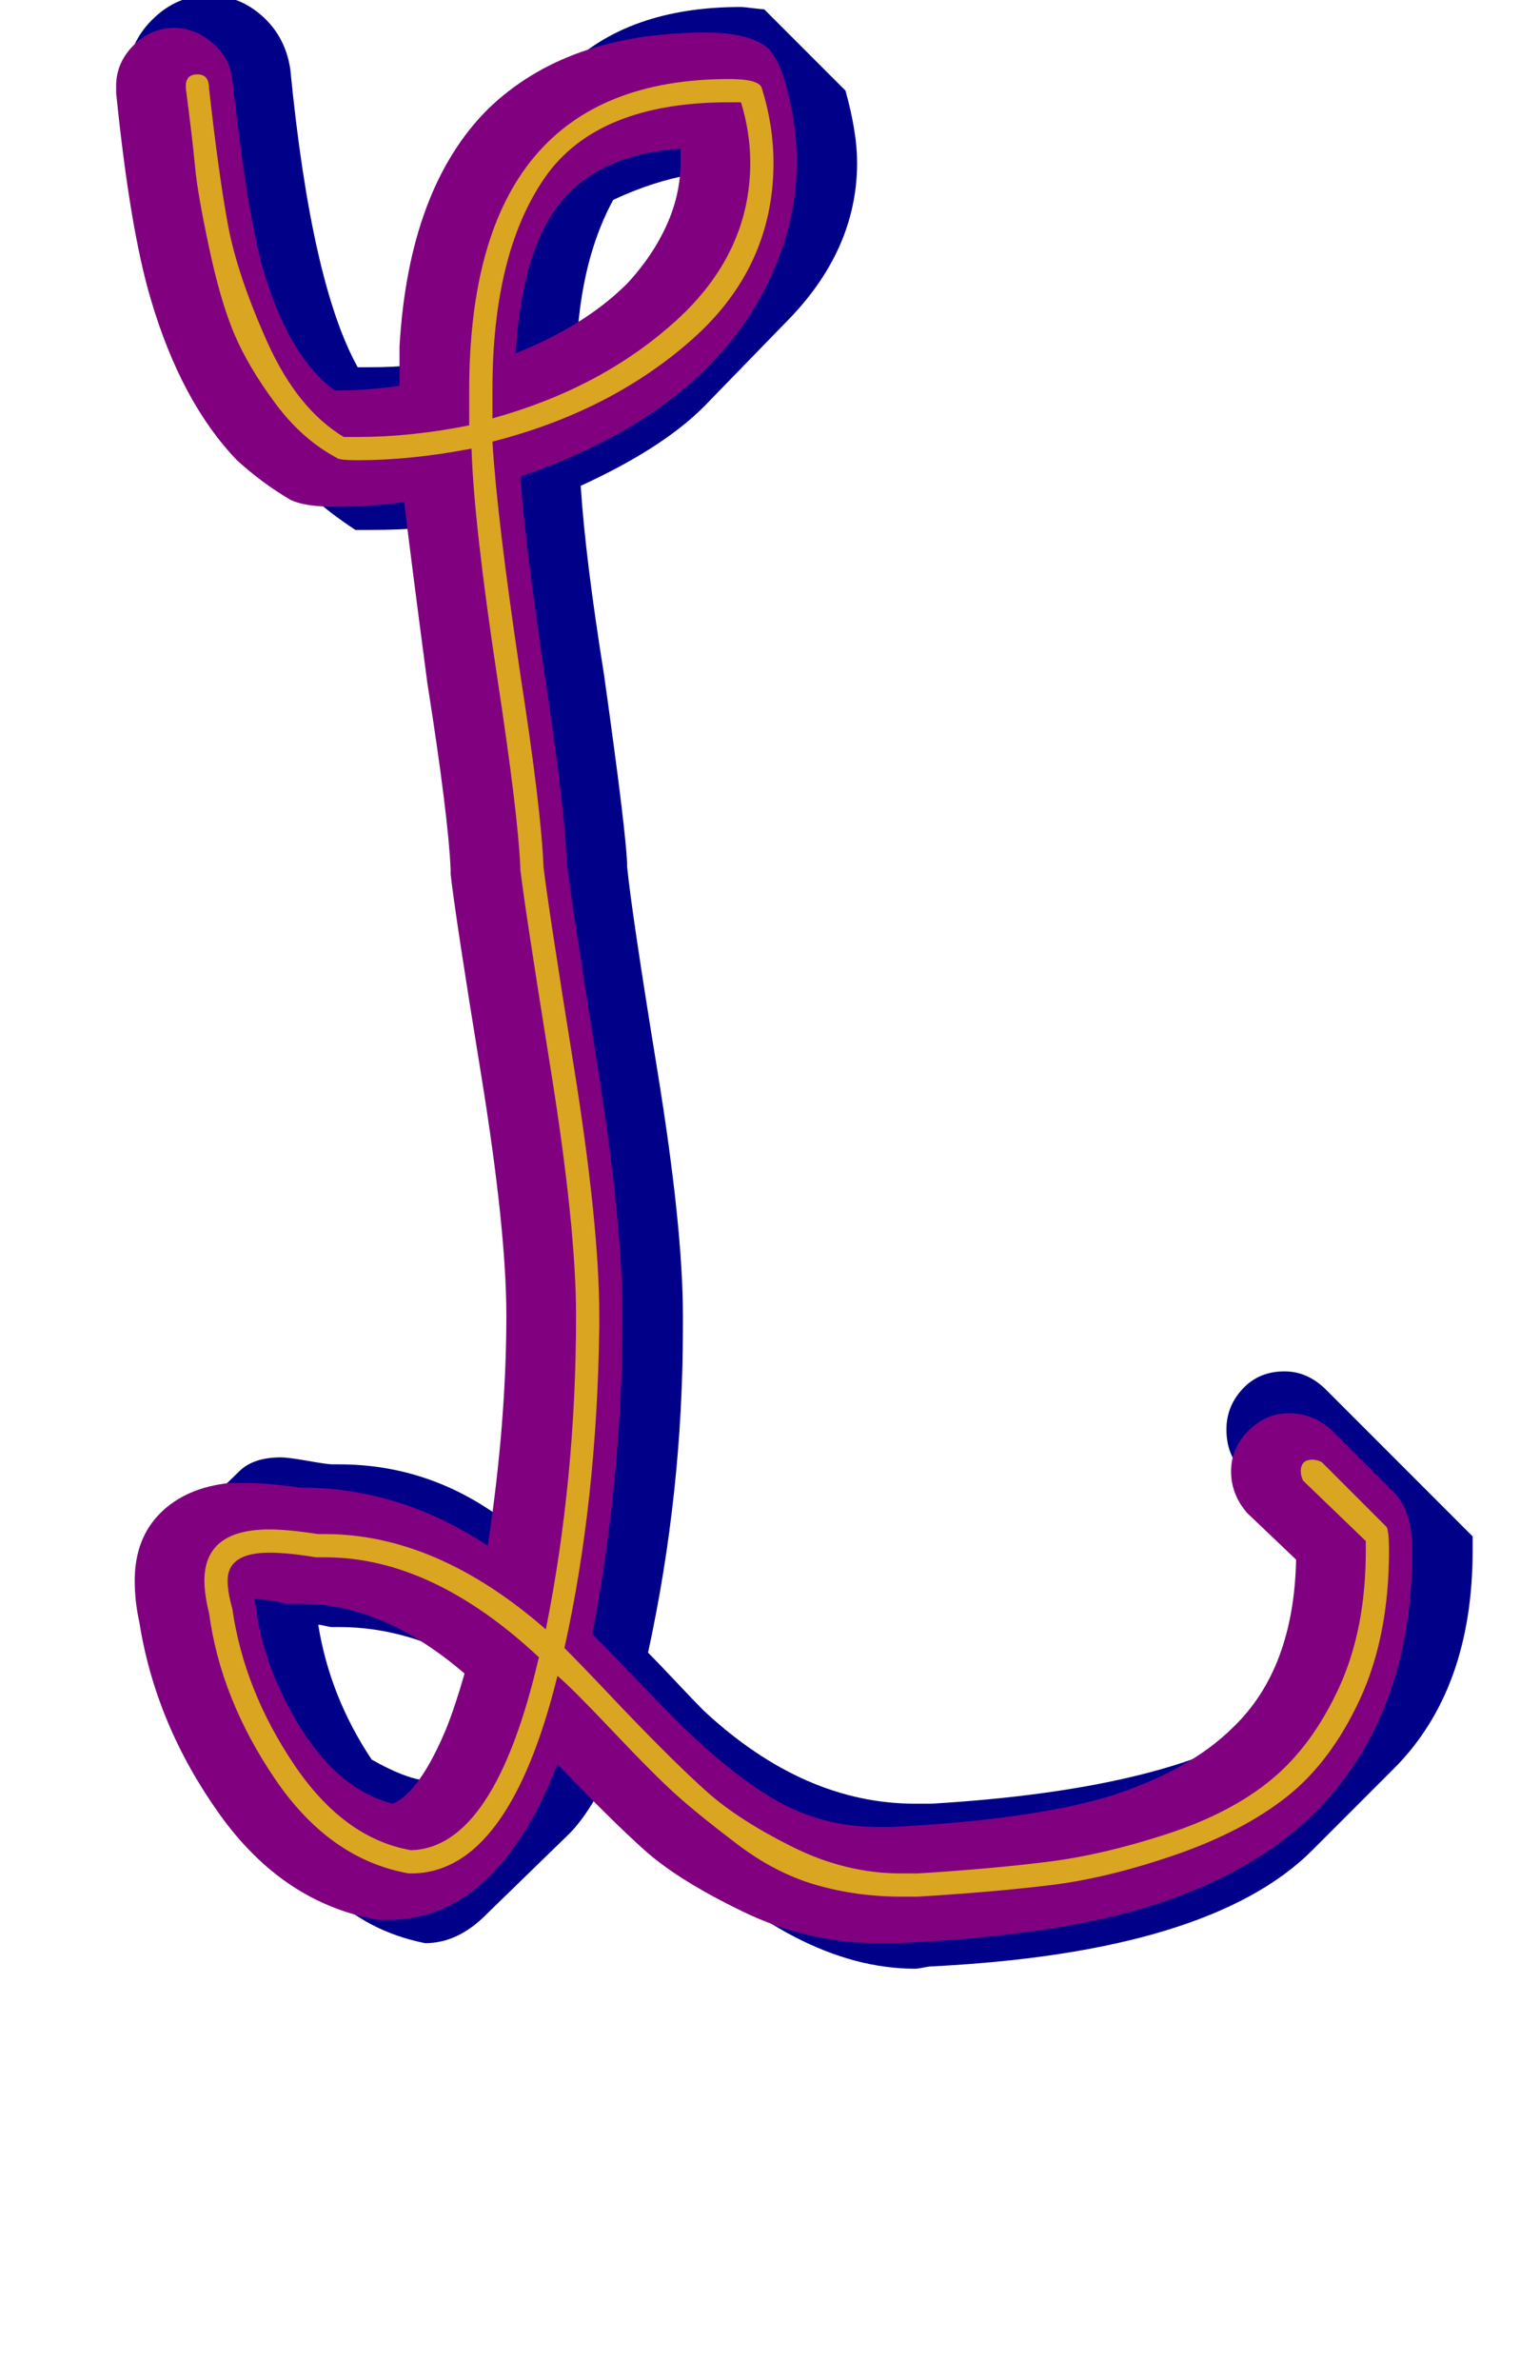 <svg xmlns="http://www.w3.org/2000/svg" id="glyph47" viewBox="0 0 663 1024">
  <defs/>
  <path fill="#000088" d="M217,654 Q223,606 223,566 Q223,528 212,460.5 Q201,393 199,373 Q198,348 190,294.5 Q182,241 181,227 Q174,228 159,228 L153,228 Q141,220 136,215 L100,180 Q67,147 55,37 L55,33 Q55,19 65.5,8.5 Q76,-2 90,-2 Q103,-2 113,7 Q123,16 125,30 Q134,122 154,158 L159,158 Q171,158 177,157 Q179,94 208,65 L243,30 Q270,3 319,3 Q320,3 324,3.5 Q328,4 329,4 L364,39 Q369,57 369,70 Q369,108 338,139 L303,175 Q285,193 250,209 Q252,240 260,290 Q270,361 270,373 Q272,393 283,460.5 Q294,528 294,566 L294,571 Q294,642 279,711 Q283,715 291,723.5 Q299,732 303,736 Q346,776 394,776 L401,776 Q501,770 545,742 Q563,713 563,667 L563,661 L535,633 Q528,626 528,615 Q528,605 535,597.5 Q542,590 553,590 Q563,590 571,598 L634,661 L634,667 Q634,727 600,761 L565,796 Q521,840 401,846 Q400,846 397.5,846.5 Q395,847 394,847 Q343,847 288,792 L261,765 Q253,781 245,789 L209,824 Q197,836 183,836 Q158,831 141,814 L106,778 Q72,744 65,693 Q63,688 63,680 Q63,672 67,668 L103,633 Q109,627 121,627 Q124,627 132.5,628.5 Q141,630 143,630 L146,630 Q185,630 217,654 Z M283,121 Q296,102 298,75 Q281,78 264,86 Q252,108 249,139 Q269,130 283,121 Z M146,700 L143,700 Q142,700 140,699.5 Q138,699 137,699 Q142,730 160,757 Q174,765 183,766 Q188,766 190,765 Q199,749 206,718 Q177,700 146,700 Z"/>
  <path fill="#800080" d="M210,665 Q218,612 218,566 Q218,529 207,461.5 Q196,394 194,376 Q194,375 194,374 Q193,351 184,294 Q177,241 174,216 Q159,218 144,218 Q131,218 125,215 Q113,208 102,198 Q78,173 65,129 Q56,99 50,40 Q50,38 50,37 Q50,27 57.5,19.5 Q65,12 75,12 Q84,12 91.5,18.5 Q99,25 100,34 Q106,89 113,115 Q124,153 144,168 Q158,168 172,166 Q172,157 172,149 Q176,81 210,47 Q244,14 304,14 Q323,14 331,21 Q335,26 337,32 Q343,51 343,70 Q343,90 336,109 Q312,175 224,205 Q226,233 234,287 Q243,346 244,371 Q246,388 257,457 Q268,526 268,566 Q268,635 255,703 Q261,709 272.5,721 Q284,733 290,739 Q314,763 334,774.5 Q354,786 378,786 Q381,786 384,786 Q443,783 477,773 Q512,762 531,743 Q557,718 558,671 L537,651 Q530,643 530,633 Q530,623 537.5,615.5 Q545,608 555,608 Q565,608 573,615 L601,643 Q608,651 608,667 Q608,737 567,779 Q539,807 492,821 Q452,833 386,836 Q382,836 378,836 Q348,836 320,822.5 Q292,809 277.5,796 Q263,783 240,759 Q228,790 211,807 Q192,826 167,826 Q165,826 163,826 Q122,819 94.5,780.5 Q67,742 60,698 Q58,689 58,680 Q58,662 69,651 Q80,640 99,638 Q102,638 106,638 Q115,638 129,640 Q130,640 130,640 Q172,640 210,665 Z M293,70 Q293,67 293,64 Q262,66 245,83 Q225,103 222,152 Q252,140 270,122 Q283,108 289,92 Q293,81 293,70 Z M127,690 Q125,690 123,690 Q116,688 109,688 Q110,689 110,690 Q113,717 129.5,743.5 Q146,770 169,776 Q172,775 176,771 Q184,763 192,744 Q196,734 200,720 Q165,690 130,690 Q130,690 129,690 Q128,690 127,690 Z"/>
  <path fill="#daa520" d="M235,701 Q248,636 248,566 Q248,528 237,459.5 Q226,391 224,374 L224,373 Q223,350 214,291 Q204,225 203,193 Q177,198 154,198 Q146,198 145,197 Q130,189 118.5,173.5 Q107,158 101,144 Q95,130 90,106.5 Q85,83 84,72 Q83,61 80,38 L80,37 Q80,32 85,32 Q90,32 90,38 Q94,74 98,96 Q102,118 115,147 Q128,176 148,188 Q151,188 154,188 Q177,188 202,183 Q202,175 202,168 Q202,34 314,34 Q327,34 328,38 Q333,54 333,70 Q333,115 298,146 Q263,177 212,190 Q214,223 224,290 Q233,348 234,373 Q236,390 247,458.5 Q258,527 258,566 Q258,568 258,571 Q257,646 243,709 Q251,717 268,735 Q291,759 304.5,771 Q318,783 341,794.5 Q364,806 388,806 Q391,806 395,806 Q427,804 451,801 Q475,798 502.5,789 Q530,780 547.5,765.5 Q565,751 576.5,726 Q588,701 588,667 Q588,665 588,663 L561,637 Q560,635 560,633 Q560,628 565,628 Q567,628 569,629 L597,657 Q598,659 598,667 Q598,704 585.5,731 Q573,758 554,773 Q535,788 506,798 Q477,808 452.5,811 Q428,814 395,816 Q392,816 388,816 Q369,816 351.5,811 Q334,806 317.5,793.5 Q301,781 291.5,772.5 Q282,764 264,745 Q246,726 240,721 Q219,806 177,806 Q177,806 176,806 Q142,800 118.5,765.5 Q95,731 90,694 Q88,686 88,680 Q88,658 116,658 Q124,658 137,660 Q139,660 140,660 Q188,660 235,701 Z M212,168 Q212,174 212,180 Q259,167 291,138 Q323,109 323,70 Q323,57 319,44 Q316,44 314,44 Q257,44 234.5,76.5 Q212,109 212,168 Z M232,713 Q186,670 140,670 Q140,670 139,670 Q138,670 137.5,670 Q137,670 136,670 Q124,668 116,668 Q98,668 98,680 Q98,685 100,692 Q105,727 126.5,759 Q148,791 177,796 Q213,795 232,713 Z"/>
</svg>
